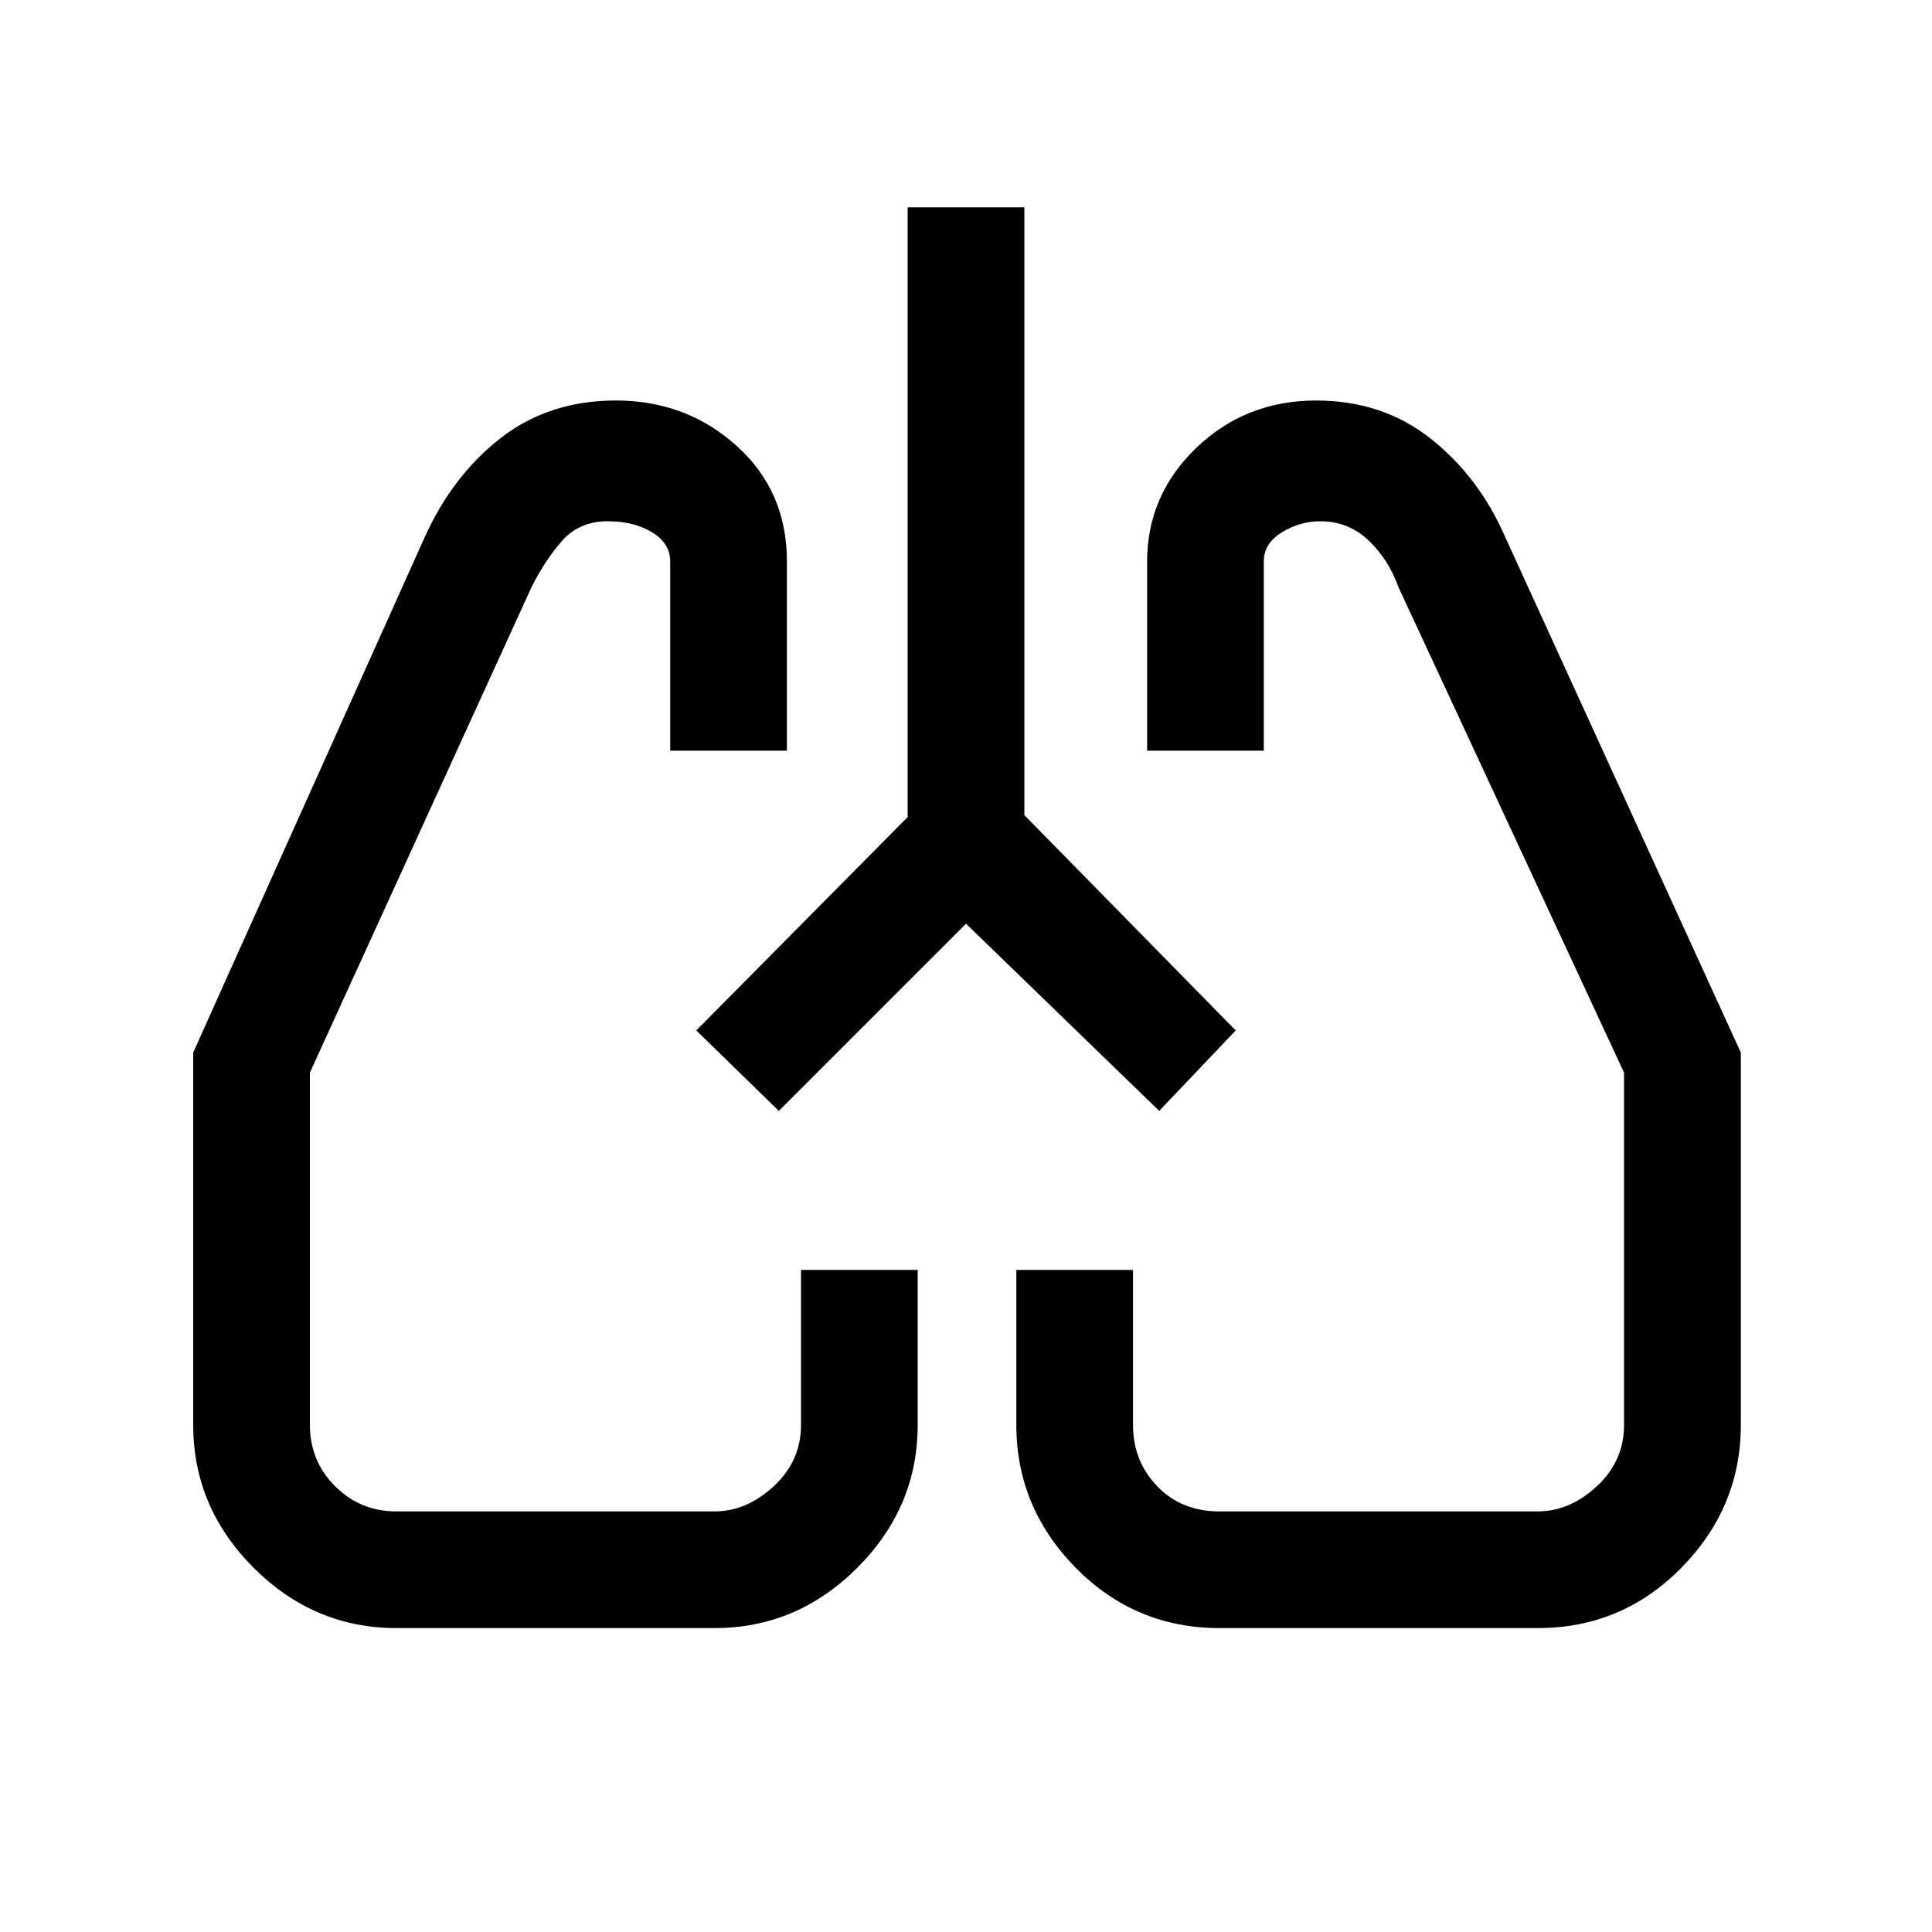 <svg xmlns="http://www.w3.org/2000/svg" height="20" width="20"><path d="M4.104 16.854q-.854 0-1.479-.625Q2 15.604 2 14.75v-3.854l2.396-5.334q.292-.645.792-1.031.5-.385 1.187-.385.729 0 1.25.469.521.468.521 1.197v1.959H6.938V5.812q0-.187-.188-.302-.188-.114-.458-.114-.292 0-.469.198t-.323.489l-2.292 5.021v3.646q0 .375.261.635.26.261.635.261h3.292q.333 0 .614-.261.282-.26.282-.635v-1.604H9.5v1.604q0 .854-.625 1.479-.625.625-1.479.625Zm11.813 0h-3.292q-.875 0-1.49-.625-.614-.625-.614-1.479v-1.604h1.208v1.604q0 .375.25.635.25.261.646.261h3.292q.333 0 .614-.261.281-.26.281-.635v-3.646l-2.333-5.021q-.104-.291-.312-.489-.209-.198-.5-.198-.209 0-.396.114-.188.115-.188.302v1.959h-1.208V5.812q0-.687.51-1.177.511-.489 1.24-.489.687 0 1.187.396t.771 1.02l2.438 5.334v3.854q0 .854-.615 1.479-.614.625-1.489.625Zm-8.709-6.187Zm5.604-.021ZM10 9.562 8.062 11.5l-.854-.833 2.188-2.209V2.146h1.208v6.292l2.188 2.229L12 11.5Z"/></svg>